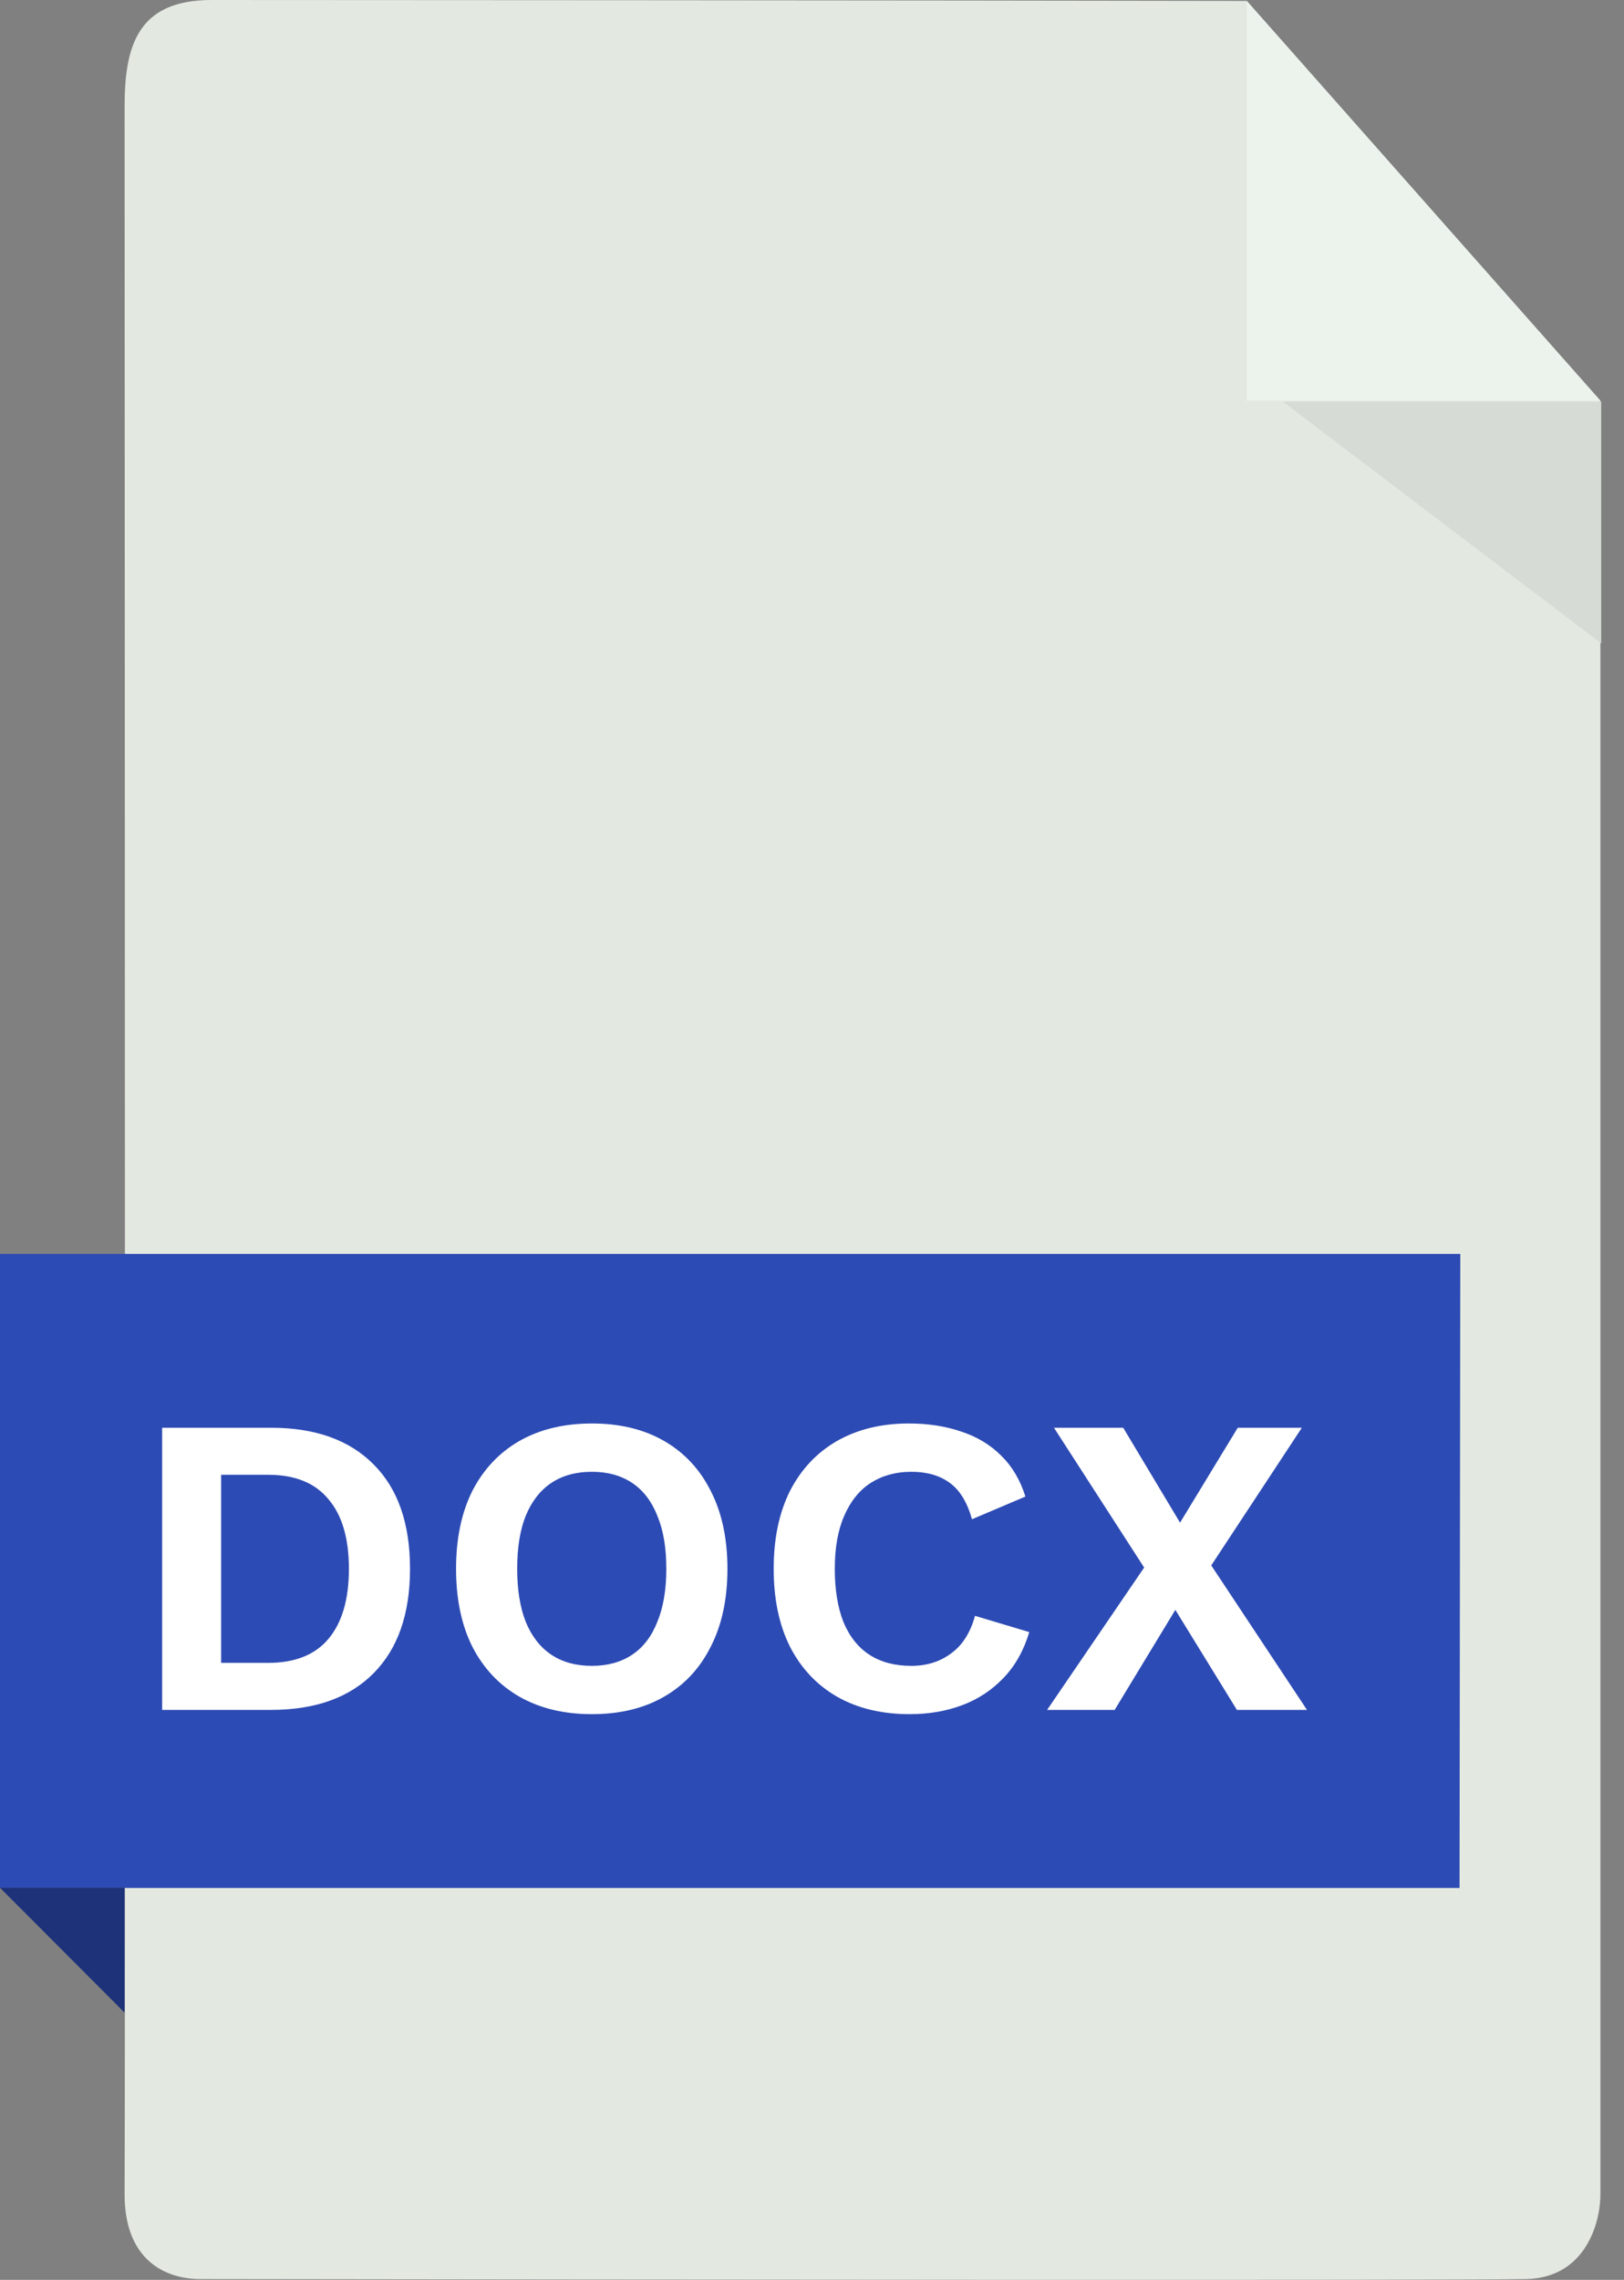<svg width="57" height="80" viewBox="0 0 57 80" fill="none" xmlns="http://www.w3.org/2000/svg">
<rect x="0" y="0" width="57" height="80" fill="#808080" stroke="none"/>
<path d="M56.172 76.975V14.062L43.759 0.032C32.784 0.011 10.151 7.79877e-06 7.42 0C4.796 -7.49232e-06 4.373 1.658 4.373 3.763C4.383 27.168 4.396 74.57 4.373 76.943C4.351 79.315 5.812 79.972 7.025 79.972C21.668 79.993 51.478 80.023 53.577 79.972C55.676 79.921 56.182 77.952 56.172 76.975Z" fill="#E3E9E1"/>
<path d="M43.759 14.062V0.032L56.172 14.062H43.759Z" fill="#EBF3EC"/>
<path d="M0 44H51.254L51.228 66.249H3.99H0V44Z" fill="#2D4BB4"/>
<path d="M4.373 70.624L0 66.241H4.373V70.624Z" fill="#1E327A"/>
<path d="M56.2 22.576L45.027 14.094H56.2V22.576Z" fill="#D6DBD5"/>
<path d="M9.516 50.1C11.066 50.1 12.266 50.53 13.116 51.39C13.966 52.24 14.391 53.46 14.391 55.05C14.391 56.63 13.966 57.85 13.116 58.71C12.266 59.57 11.066 60 9.516 60H5.691V50.1H9.516ZM9.411 58.35C10.351 58.35 11.056 58.07 11.526 57.51C12.006 56.94 12.246 56.12 12.246 55.05C12.246 53.98 12.006 53.165 11.526 52.605C11.056 52.035 10.351 51.75 9.411 51.75H7.761V58.35H9.411ZM20.777 49.95C21.757 49.95 22.602 50.155 23.312 50.565C24.022 50.975 24.567 51.56 24.947 52.32C25.337 53.08 25.532 53.99 25.532 55.05C25.532 56.11 25.337 57.02 24.947 57.78C24.567 58.54 24.022 59.125 23.312 59.535C22.602 59.945 21.757 60.15 20.777 60.15C19.797 60.15 18.947 59.945 18.227 59.535C17.517 59.125 16.967 58.54 16.577 57.78C16.197 57.02 16.007 56.11 16.007 55.05C16.007 53.99 16.197 53.08 16.577 52.32C16.967 51.56 17.517 50.975 18.227 50.565C18.947 50.155 19.797 49.95 20.777 49.95ZM20.777 51.645C20.217 51.645 19.742 51.775 19.352 52.035C18.962 52.295 18.662 52.68 18.452 53.19C18.252 53.69 18.152 54.31 18.152 55.05C18.152 55.78 18.252 56.4 18.452 56.91C18.662 57.42 18.962 57.805 19.352 58.065C19.742 58.325 20.217 58.455 20.777 58.455C21.327 58.455 21.797 58.325 22.187 58.065C22.577 57.805 22.872 57.42 23.072 56.91C23.282 56.4 23.387 55.78 23.387 55.05C23.387 54.31 23.282 53.69 23.072 53.19C22.872 52.68 22.577 52.295 22.187 52.035C21.797 51.775 21.327 51.645 20.777 51.645ZM36.126 57.27C35.935 57.91 35.636 58.445 35.225 58.875C34.816 59.305 34.331 59.625 33.77 59.835C33.211 60.045 32.596 60.15 31.925 60.15C30.945 60.15 30.096 59.945 29.375 59.535C28.666 59.125 28.116 58.54 27.726 57.78C27.346 57.02 27.155 56.11 27.155 55.05C27.155 53.99 27.346 53.08 27.726 52.32C28.116 51.56 28.666 50.975 29.375 50.565C30.096 50.155 30.936 49.95 31.895 49.95C32.575 49.95 33.191 50.045 33.74 50.235C34.291 50.415 34.755 50.695 35.136 51.075C35.526 51.455 35.81 51.935 35.99 52.515L34.115 53.31C33.946 52.71 33.685 52.285 33.336 52.035C32.986 51.775 32.535 51.645 31.985 51.645C31.445 51.645 30.971 51.775 30.561 52.035C30.16 52.295 29.851 52.68 29.631 53.19C29.41 53.69 29.3 54.31 29.3 55.05C29.3 55.78 29.401 56.4 29.601 56.91C29.811 57.42 30.116 57.805 30.515 58.065C30.916 58.325 31.405 58.455 31.985 58.455C32.526 58.455 32.99 58.31 33.38 58.02C33.781 57.73 34.06 57.29 34.221 56.7L36.126 57.27ZM45.873 60H43.413L41.253 56.49L39.123 60H36.753L40.158 55.005L36.993 50.1H39.423L41.418 53.43L43.443 50.1H45.693L42.513 54.93L45.873 60Z" fill="white"/>
</svg>
